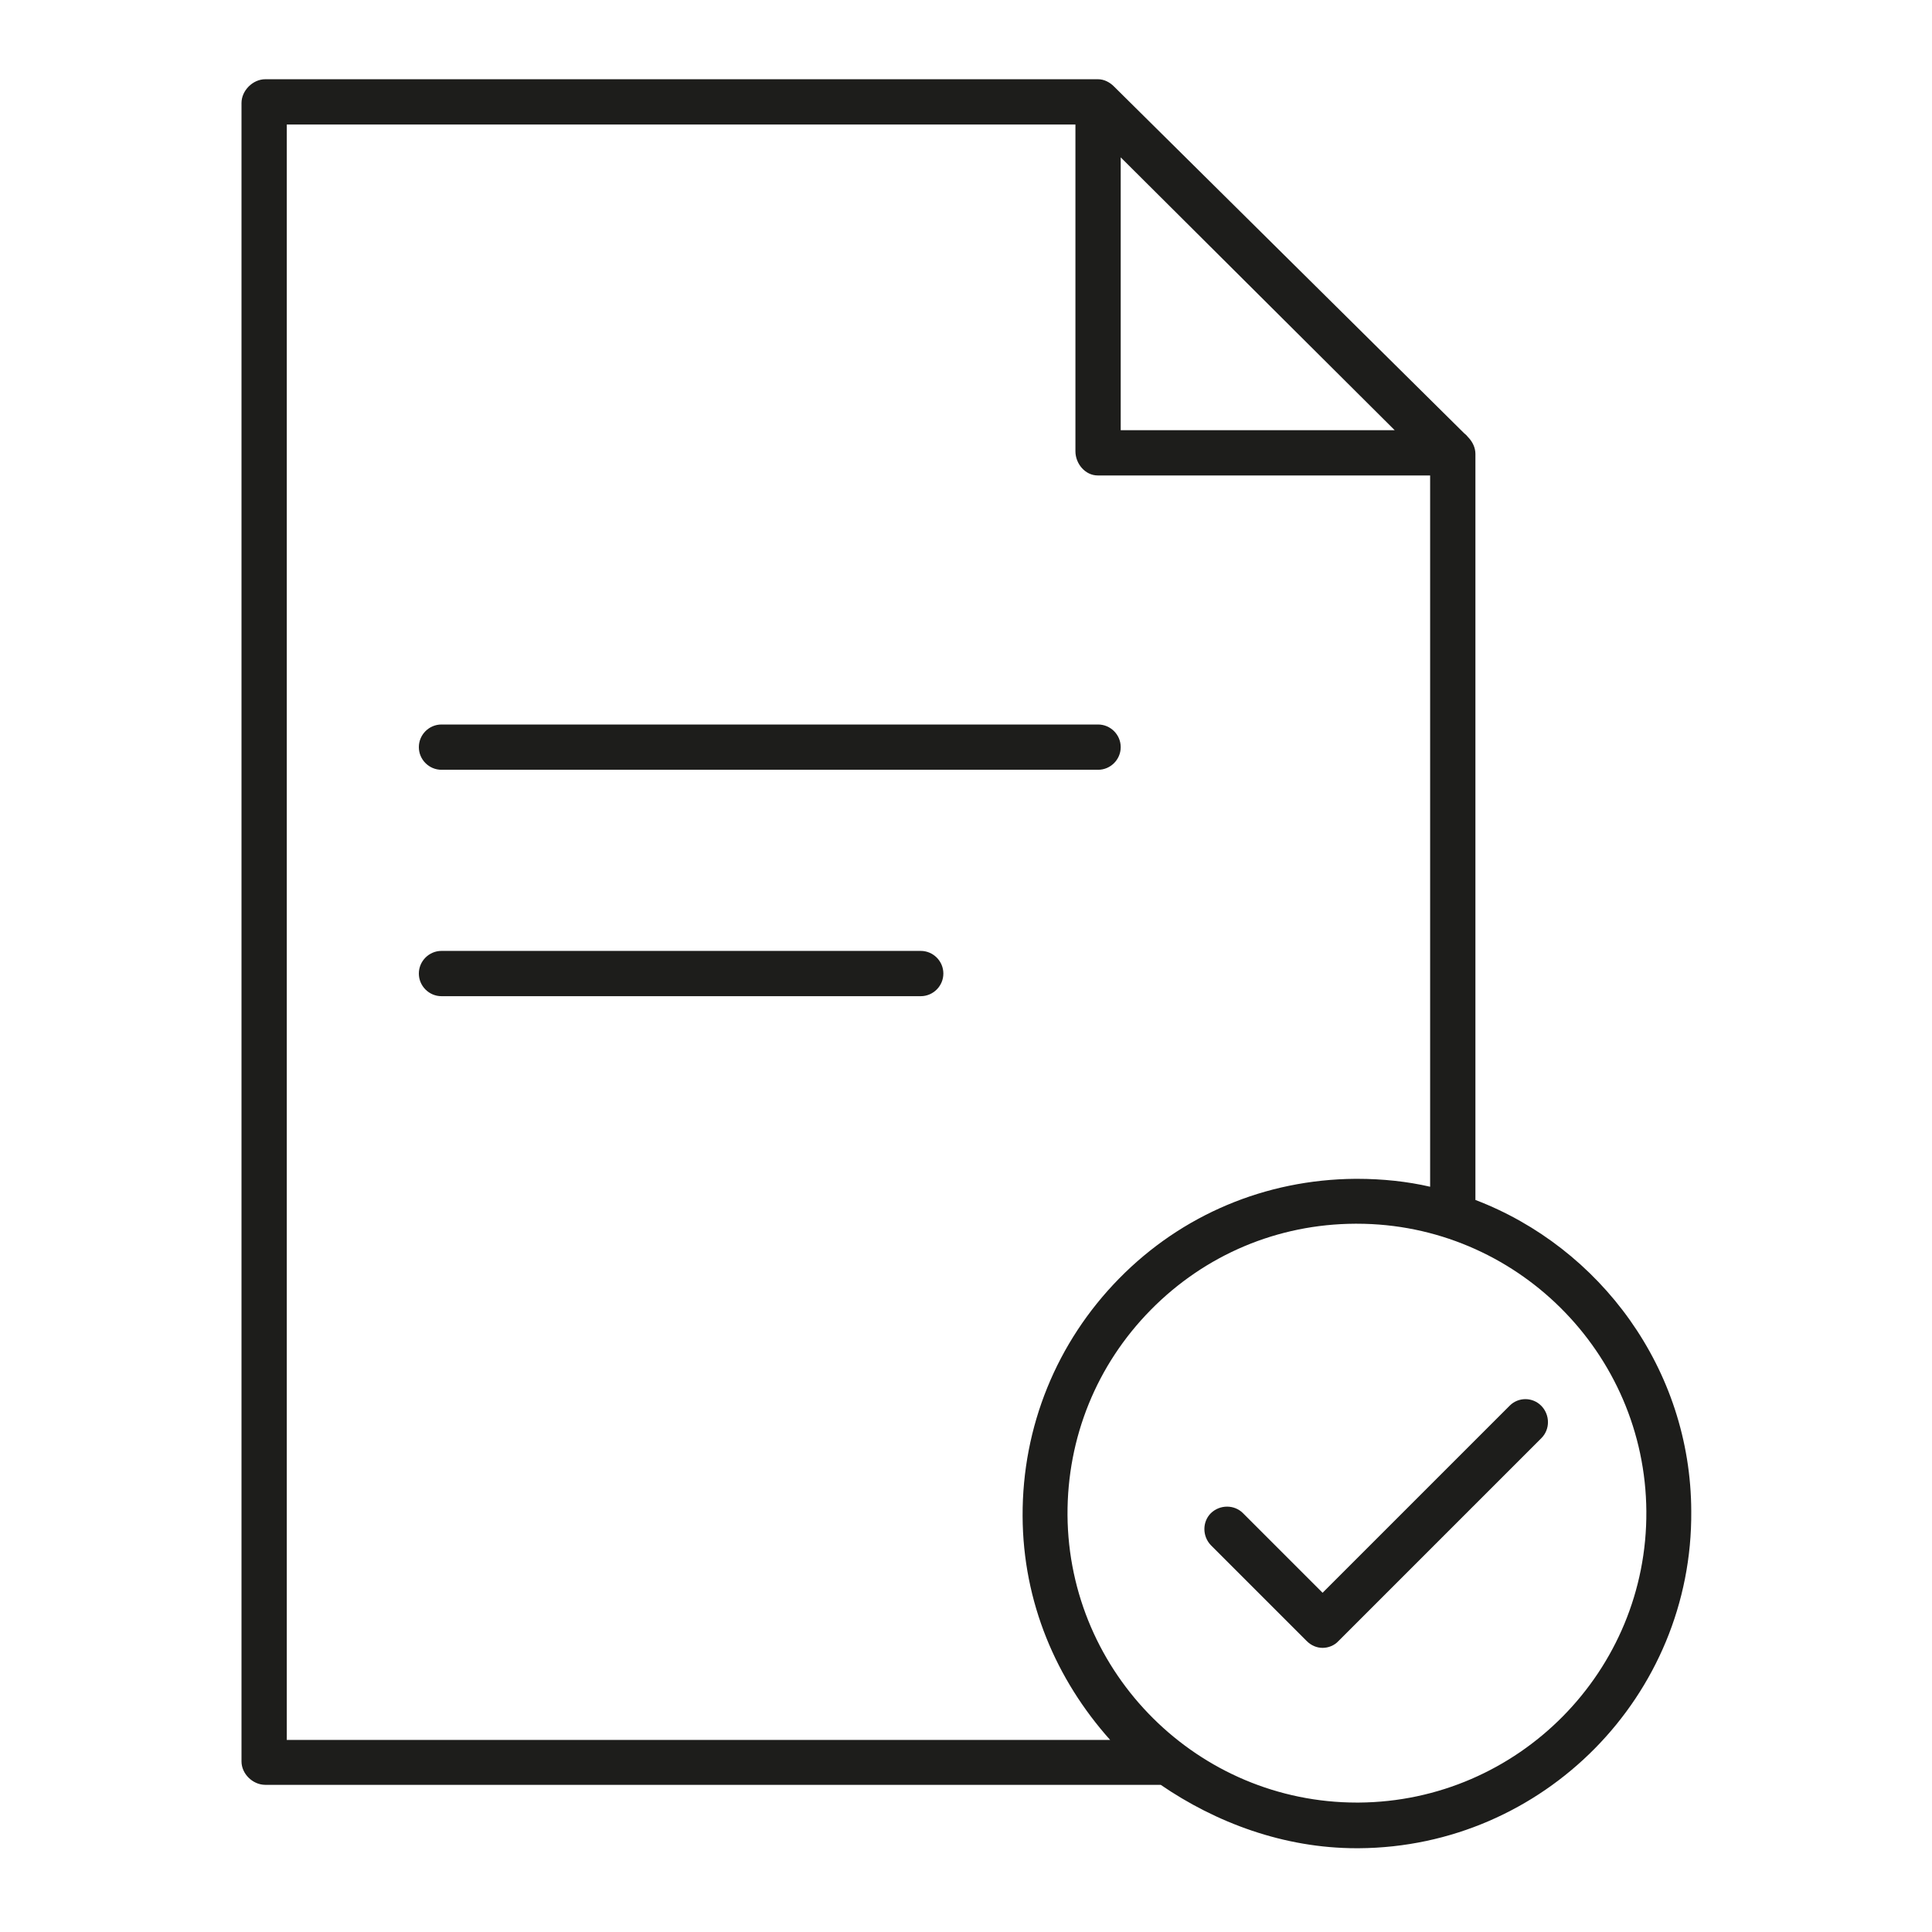 <?xml version="1.0" encoding="utf-8"?>
<!-- Generator: Adobe Illustrator 19.1.0, SVG Export Plug-In . SVG Version: 6.00 Build 0)  -->
<svg version="1.1" id="Layer_1" xmlns="http://www.w3.org/2000/svg" xmlns:xlink="http://www.w3.org/1999/xlink" x="0px" y="0px"
	 viewBox="0 0 512 512" enable-background="new 0 0 512 512" xml:space="preserve">
<path fill="#1D1D1B" d="M244,252H117c-3.3,0-6,2.7-6,6s2.7,6,6,6h127c3.3,0,6-2.7,6-6S247.3,252,244,252z"/>
<path fill="#1D1D1B" d="M117,204h174c3.3,0,6-2.7,6-6s-2.7-6-6-6H117c-3.3,0-6,2.7-6,6S113.7,204,117,204z"/>
<path fill="#1D1D1B" d="M391,318V120.3c0-1.6-0.7-3.1-1.8-4.3l-0.1-0.1c-0.3-0.4-0.7-0.8-1.1-1.1l-92.8-91.9
	c-1.1-1.1-2.6-1.9-4.2-1.9H70.3C67,21,64,24,64,27.3v439.5c0,3.3,3,6.2,6.3,6.2h237.3c14.6,10,32.6,16.8,51.9,16.8
	c0.2,0,0.4,0,0.6,0c48.9-0.3,88.5-40.4,88.1-89.3C448.1,362.8,424,330.6,391,318z M359.6,477.7c-42,0-76.4-34.1-76.7-76.2
	c-0.1-20.5,7.7-39.8,22.1-54.4c14.4-14.6,33.6-22.7,54.1-22.8c0.2,0,0.3,0,0.5,0c42,0,76.4,34.1,76.7,76.2
	c0.3,42.3-33.9,76.9-76.2,77.2C360,477.7,359.8,477.7,359.6,477.7z M297,41.7l72.6,72.3H297V41.7z M76,33h209v86.6
	c0,3.3,2.6,6.4,5.9,6.4H379v188.5c-6-1.4-12.7-2.1-19.3-2.1c-0.2,0-0.4,0-0.6,0c-23.7,0.2-45.9,9.5-62.5,26.4
	c-16.6,16.9-25.7,39.3-25.6,63c0.1,22.8,8.9,43.3,23.2,59.3H76V33z"/>
<path fill="#1D1D1B" d="M400.1,372.5l-49.6,49.6L329.4,401c-2.3-2.3-6.1-2.3-8.5,0c-2.3,2.3-2.3,6.1,0,8.5l25.4,25.4
	c1.2,1.2,2.7,1.8,4.2,1.8s3.1-0.6,4.2-1.8l53.8-53.8c2.3-2.3,2.3-6.1,0-8.5C406.2,370.2,402.4,370.2,400.1,372.5z"/>
</svg>
